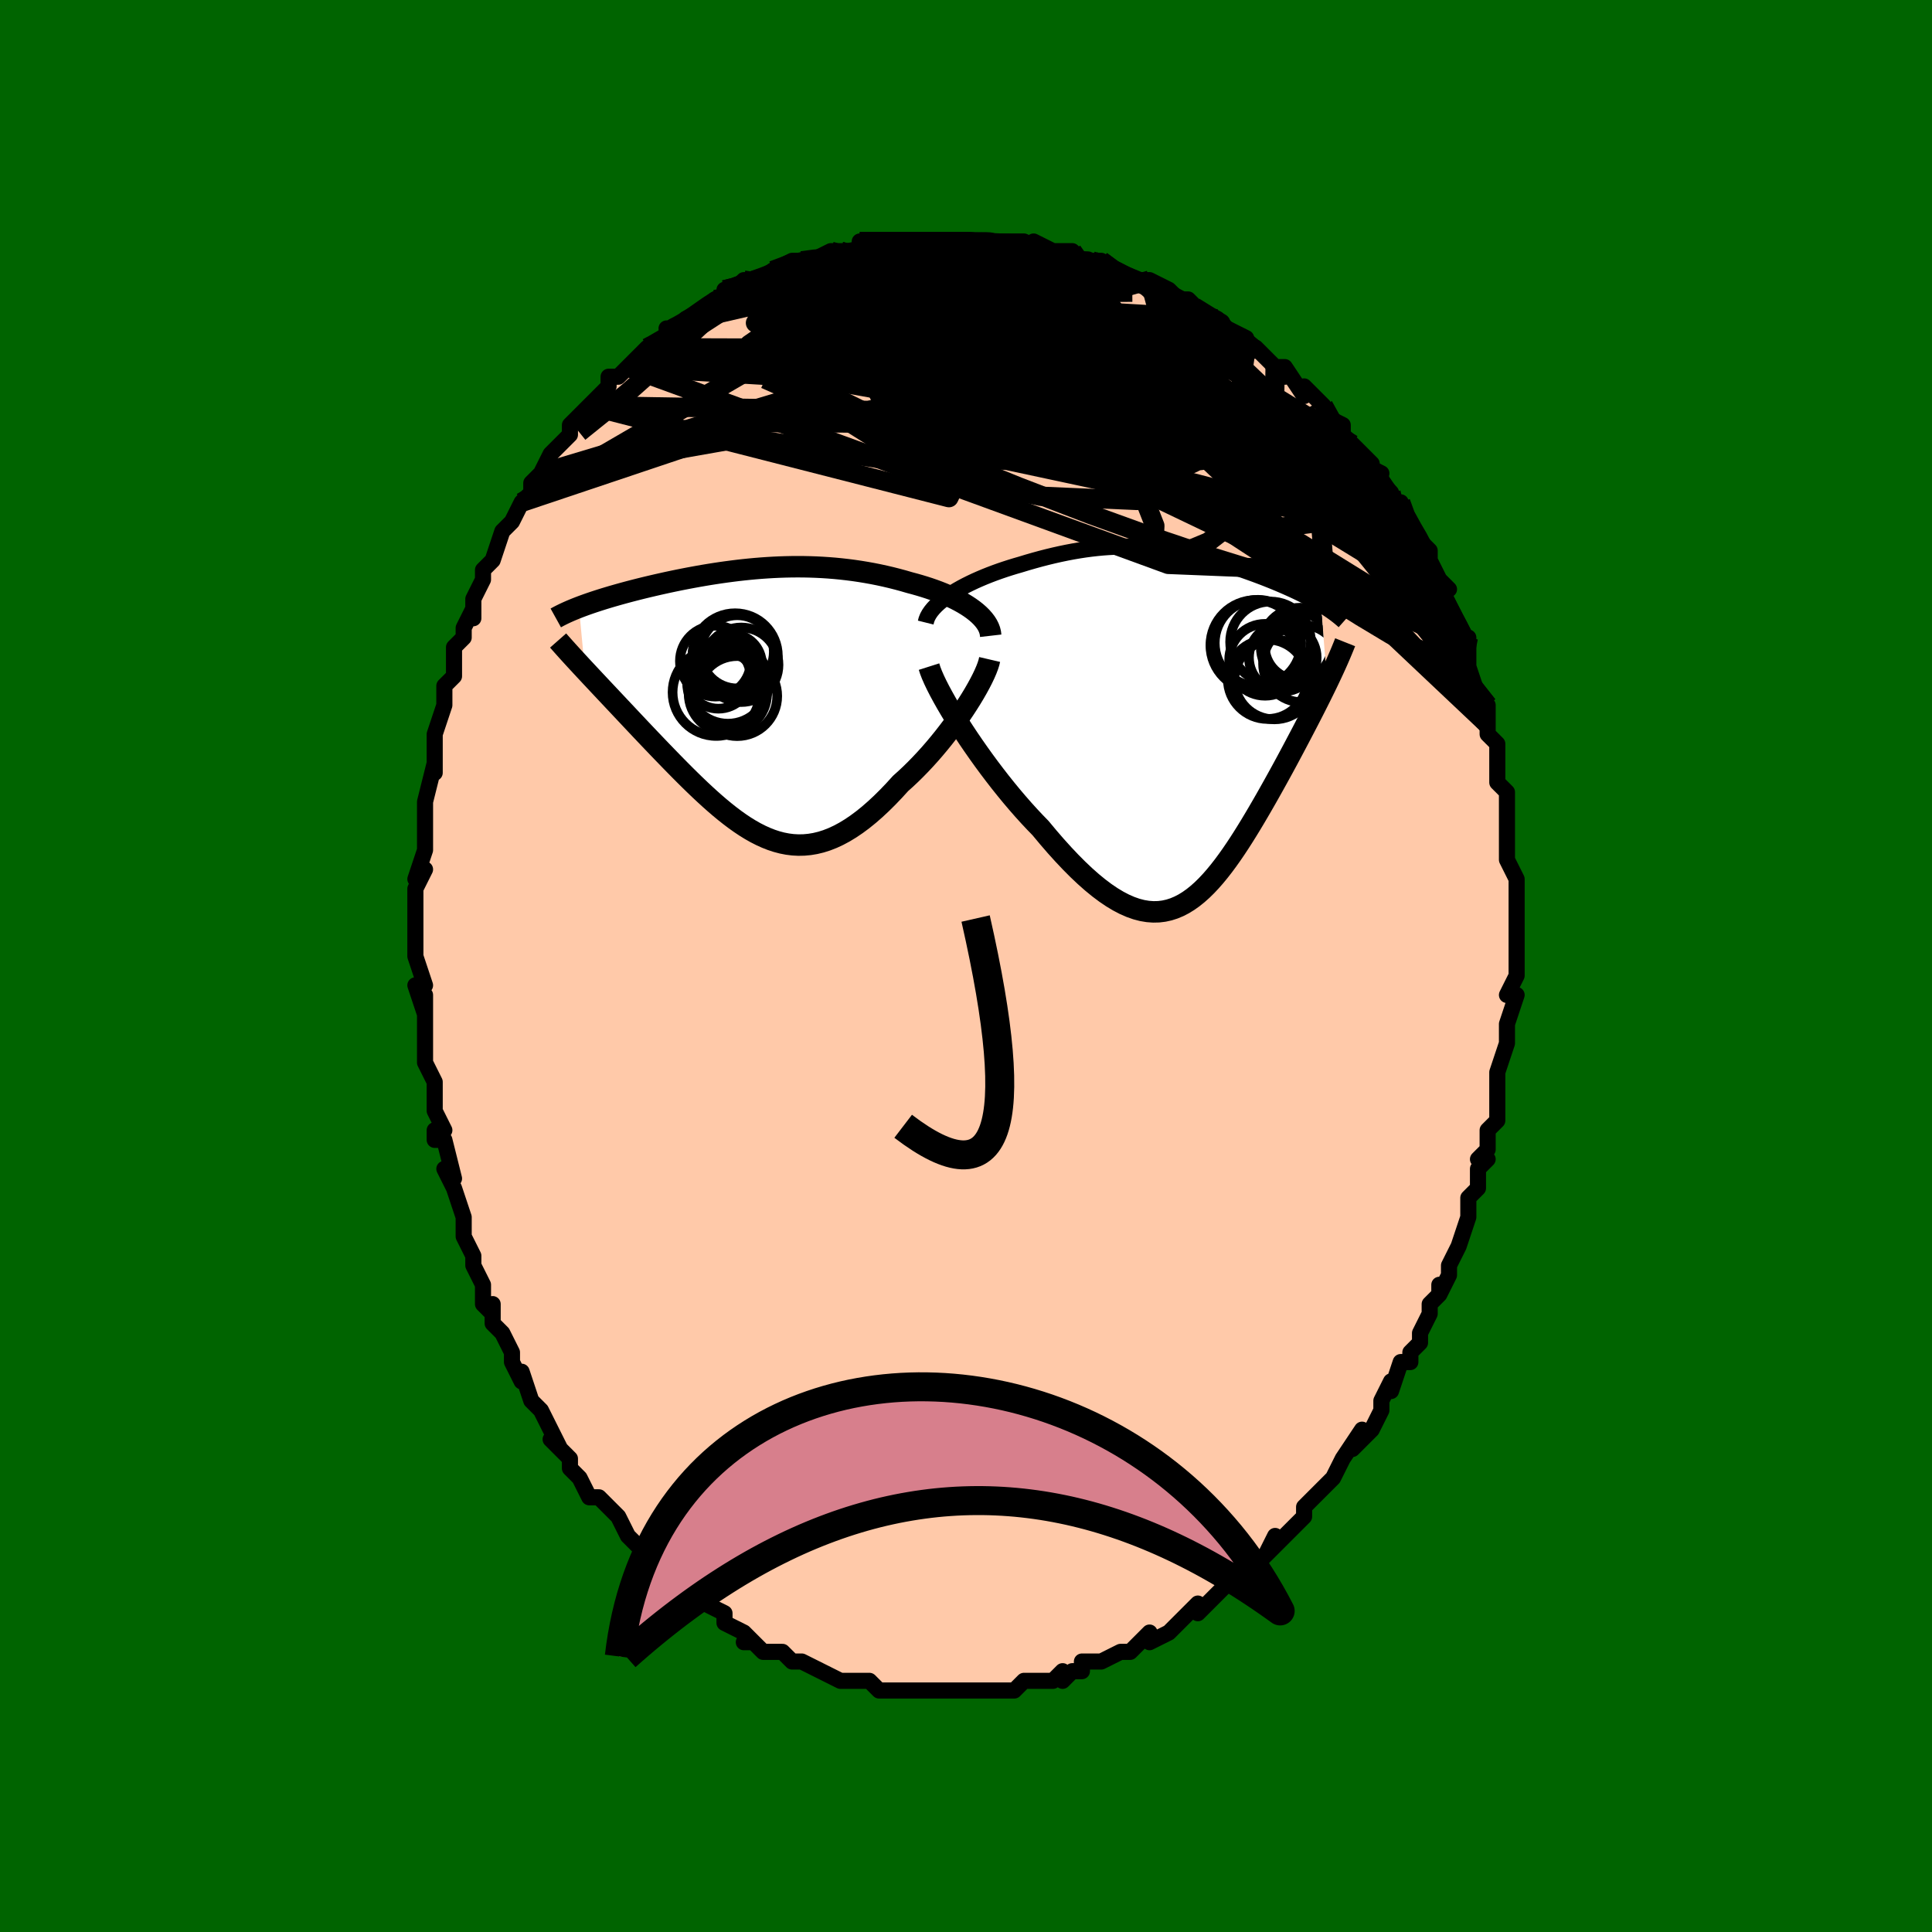<svg viewBox="-100 -100 200 200" xmlns="http://www.w3.org/2000/svg" width="400" height="400" id="face-svg"><defs><clipPath id="leftEyeClipPath"><polyline points="22.549,-9.397,22.219,-9.634,21.868,-9.865,21.497,-10.089,21.109,-10.306,20.704,-10.517,20.283,-10.72,19.847,-10.916,19.398,-11.105,18.937,-11.287,18.465,-11.461,17.982,-11.628,17.489,-11.787,16.988,-11.939,16.479,-12.084,15.963,-12.221,15.334,-12.404,14.7,-12.576,14.061,-12.738,13.418,-12.889,12.773,-13.029,12.125,-13.158,11.476,-13.275,10.826,-13.382,10.175,-13.478,9.524,-13.562,8.874,-13.636,8.224,-13.7,7.576,-13.752,6.929,-13.795,6.284,-13.827,5.64,-13.85,5,-13.864,4.361,-13.868,3.726,-13.863,3.093,-13.85,2.464,-13.829,1.839,-13.8,1.217,-13.763,0.599,-13.72,-0.015,-13.67,-0.625,-13.613,-1.23,-13.551,-1.83,-13.483,-2.424,-13.409,-3.014,-13.331,-3.598,-13.249,-4.176,-13.162,-4.748,-13.072,-5.314,-12.978,-5.873,-12.881,-6.425,-12.781,-6.97,-12.679,-7.507,-12.575,-8.037,-12.469,-8.558,-12.361,-9.072,-12.252,-9.576,-12.141,-10.072,-12.03,-10.558,-11.918,-11.035,-11.806,-11.503,-11.694,-11.96,-11.581,-12.406,-11.468,-12.842,-11.356,-13.268,-11.243,-13.683,-11.131,-14.09,-11.018,-14.489,-10.905,-14.879,-10.793,-15.26,-10.68,-15.632,-10.567,-15.995,-10.454,-16.348,-10.341,-16.692,-10.228,-17.026,-10.116,-17.351,-10.003,-17.665,-9.891,-17.97,-9.779,-18.264,-9.668,-17.657,-3.184,-17.33,-2.834,-16.995,-2.475,-16.651,-2.108,-16.298,-1.732,-15.938,-1.348,-15.569,-0.956,-15.193,-0.556,-14.809,-0.148,-14.418,0.267,-14.021,0.69,-13.616,1.12,-13.206,1.556,-12.789,1.999,-12.367,2.448,-11.938,2.903,-11.499,3.366,-11.053,3.836,-10.599,4.312,-10.138,4.794,-9.67,5.281,-9.196,5.771,-8.717,6.265,-8.232,6.76,-7.743,7.256,-7.249,7.751,-6.751,8.243,-6.249,8.732,-5.743,9.216,-5.234,9.692,-4.722,10.16,-4.207,10.617,-3.689,11.062,-3.169,11.492,-2.645,11.907,-2.119,12.304,-1.59,12.68,-1.058,13.035,-0.523,13.365,0.015,13.67,0.557,13.946,1.101,14.193,1.65,14.409,2.202,14.59,2.758,14.737,3.319,14.846,3.884,14.917,4.454,14.948,5.029,14.936,5.61,14.882,6.196,14.784,6.788,14.641,7.387,14.452,7.991,14.215,8.602,13.932,9.219,13.601,9.842,13.223,10.472,12.797,11.108,12.325,11.75,11.806,12.397,11.242,13.049,10.634,13.706,9.984,14.366,9.294,15.029,8.566,15.545,8.104,16.058,7.622,16.566,7.123,17.07,6.607,17.568,6.076,18.06,5.532,18.543,4.976,19.017,4.41,19.482,3.836,19.934,3.256,20.375,2.673,20.801,2.088,21.211,1.505,21.604,0.925,21.978,0.352"></polyline></clipPath><clipPath id="rightEyeClipPath"><polyline points="-23.812,-13.312,-23.408,-13.572,-22.985,-13.827,-22.544,-14.075,-22.087,-14.317,-21.616,-14.551,-21.132,-14.779,-20.638,-14.998,-20.133,-15.211,-19.621,-15.415,-19.101,-15.612,-18.576,-15.8,-18.046,-15.98,-17.513,-16.152,-16.977,-16.316,-16.439,-16.471,-15.731,-16.686,-15.028,-16.888,-14.334,-17.078,-13.647,-17.254,-12.97,-17.417,-12.303,-17.566,-11.646,-17.702,-10.999,-17.824,-10.363,-17.932,-9.737,-18.028,-9.121,-18.109,-8.516,-18.178,-7.921,-18.234,-7.335,-18.277,-6.759,-18.307,-6.192,-18.326,-5.634,-18.333,-5.084,-18.328,-4.542,-18.313,-4.007,-18.287,-3.479,-18.251,-2.957,-18.205,-2.441,-18.15,-1.931,-18.086,-1.426,-18.014,-0.925,-17.934,-0.43,-17.846,0.062,-17.751,0.55,-17.65,1.034,-17.543,1.515,-17.429,1.992,-17.311,2.466,-17.187,2.937,-17.059,3.405,-16.927,3.869,-16.791,4.33,-16.652,4.788,-16.51,5.242,-16.364,5.693,-16.217,6.139,-16.067,6.581,-15.916,7.017,-15.763,7.449,-15.608,7.875,-15.453,8.295,-15.296,8.708,-15.139,9.114,-14.98,9.512,-14.822,9.902,-14.663,10.285,-14.503,10.662,-14.342,11.034,-14.18,11.4,-14.017,11.759,-13.854,12.112,-13.689,12.458,-13.524,12.796,-13.358,13.127,-13.191,13.45,-13.023,13.765,-12.855,14.072,-12.685,14.37,-12.516,14.659,-12.345,15.308,-4.227,15.075,-3.748,14.834,-3.257,14.586,-2.756,14.329,-2.245,14.065,-1.722,13.794,-1.19,13.515,-0.648,13.23,-0.096,12.938,0.466,12.64,1.036,12.336,1.614,12.026,2.201,11.711,2.795,11.39,3.396,11.063,4.005,10.728,4.623,10.385,5.249,10.035,5.883,9.679,6.523,9.317,7.168,8.949,7.818,8.575,8.469,8.196,9.122,7.812,9.774,7.423,10.423,7.029,11.067,6.631,11.705,6.228,12.334,5.82,12.952,5.407,13.557,4.988,14.147,4.565,14.719,4.136,15.27,3.701,15.799,3.26,16.302,2.813,16.778,2.358,17.224,1.896,17.636,1.426,18.014,0.947,18.354,0.459,18.654,-0.038,18.911,-0.546,19.124,-1.065,19.29,-1.595,19.407,-2.137,19.473,-2.691,19.486,-3.259,19.444,-3.841,19.347,-4.437,19.192,-5.047,18.978,-5.673,18.705,-6.314,18.371,-6.971,17.977,-7.643,17.522,-8.331,17.006,-9.036,16.429,-9.755,15.793,-10.49,15.098,-11.239,14.346,-12.002,13.539,-12.779,12.679,-13.567,11.768,-14.365,10.811,-14.964,10.194,-15.563,9.554,-16.162,8.892,-16.759,8.209,-17.354,7.508,-17.944,6.79,-18.529,6.059,-19.106,5.315,-19.676,4.563,-20.235,3.804,-20.782,3.041,-21.315,2.279,-21.833,1.519,-22.332,0.766,-22.811,0.022"></polyline></clipPath><filter id="fuzzy"><feTurbulence id="turbulence" baseFrequency="0.05" numOctaves="3" type="noise" result="noise"></feTurbulence><feDisplacementMap in="SourceGraphic" in2="noise" scale="2"></feDisplacementMap></filter><linearGradient id="rainbowGradient" x1="0%" y1="0%" x2="100%" y2="0%"><stop offset="0%" style="stop-color: rgb(220, 208, 186);  stop-opacity: 1"></stop><stop offset="50%" style="stop-color: rgb(167, 133, 106);  stop-opacity: 1"></stop><stop offset="100%" style="stop-color: rgb(0, 0, 0);  stop-opacity: 1"></stop></linearGradient></defs><title>That&#39;s an ugly face</title><desc>CREATED BY XUAN TANG, MORE INFO AT TXSTC55.GITHUB.IO</desc><rect x="-100" y="-100" width="100%" height="100%" opacity="1" fill="rgb(0, 100, 0)"></rect><polyline id="faceContour" points="57,0,57,1,56,3,57,3,56,6,56,6,56,6,56,8,56,8,55,11,55,12,55,12,55,14,55,15,55,16,54,17,54,19,53,20,53,20,54,20,53,21,53,23,52,24,52,26,52,26,51,29,51,29,50,31,50,32,49,34,49,33,49,34,48,35,48,36,47,38,47,38,47,39,46,40,46,41,45,41,44,44,44,43,43,45,43,46,42,48,42,48,40,50,41,48,39,51,39,51,39,51,38,53,38,53,37,54,36,55,35,56,35,57,34,58,33,59,33,59,31,61,32,59,32,60,30,62,29,63,28,63,27,64,27,64,26,65,26,65,24,67,24,66,23,67,23,67,22,68,21,69,19,70,19,69,18,70,17,71,17,71,16,71,16,71,14,72,12,72,12,73,11,73,10,74,10,73,9,74,9,74,8,74,7,74,6,74,5,75,4,75,3,75,3,75,3,75,1,75,0,75,0,75,-1,75,-2,75,-3,75,-5,75,-6,75,-6,75,-8,75,-8,75,-9,75,-9,75,-10,74,-10,74,-12,74,-12,74,-13,74,-15,73,-15,73,-15,73,-15,73,-17,72,-18,72,-19,71,-19,71,-21,71,-22,70,-23,70,-22,70,-23,69,-25,68,-25,68,-25,67,-27,66,-27,66,-28,66,-29,65,-30,64,-31,63,-30,64,-31,63,-33,61,-33,61,-34,60,-35,59,-35,59,-36,57,-37,56,-38,55,-38,55,-39,55,-40,53,-40,53,-41,52,-41,52,-41,51,-43,49,-42,50,-43,48,-44,46,-45,45,-45,45,-46,42,-46,43,-47,41,-47,40,-47,40,-48,38,-49,37,-49,35,-49,36,-50,35,-50,33,-50,33,-51,31,-51,30,-52,28,-52,27,-52,26,-52,26,-53,23,-53,23,-54,21,-53,22,-54,18,-55,18,-55,17,-54,17,-55,15,-55,14,-55,13,-55,12,-56,10,-56,9,-56,8,-56,7,-56,3,-56,5,-57,2,-56,2,-57,-1,-57,-1,-57,-3,-57,-3,-57,-5,-57,-7,-57,-8,-56,-10,-57,-9,-56,-12,-56,-13,-56,-13,-56,-15,-56,-16,-56,-17,-56,-17,-55,-21,-55,-20,-55,-23,-55,-23,-55,-24,-54,-27,-54,-27,-54,-29,-54,-29,-53,-30,-53,-31,-53,-33,-52,-34,-52,-35,-51,-37,-51,-37,-51,-36,-51,-38,-50,-40,-50,-40,-50,-41,-49,-42,-48,-45,-47,-46,-47,-46,-47,-46,-46,-48,-46,-48,-45,-49,-45,-50,-44,-51,-44,-51,-43,-53,-43,-53,-41,-55,-41,-55,-41,-56,-41,-56,-39,-58,-39,-58,-37,-60,-37,-60,-37,-61,-36,-61,-35,-62,-34,-63,-33,-64,-33,-64,-31,-65,-30,-66,-31,-66,-30,-66,-28,-67,-29,-67,-27,-68,-26,-69,-24,-70,-25,-70,-24,-70,-23,-71,-21,-71,-20,-72,-21,-71,-19,-72,-20,-72,-18,-73,-17,-73,-16,-73,-14,-74,-13,-74,-14,-74,-13,-74,-11,-74,-10,-75,-11,-75,-9,-75,-7,-75,-8,-75,-6,-75,-4,-75,-4,-75,-4,-75,-1,-75,-2,-75,-1,-75,0,-75,2,-75,3,-75,3,-75,5,-75,6,-75,8,-74,7,-75,9,-74,10,-74,11,-74,11,-74,12,-73,13,-73,13,-73,14,-73,15,-72,17,-71,18,-71,18,-71,19,-71,21,-70,21,-70,22,-69,23,-69,24,-68,24,-68,26,-67,26,-67,27,-66,29,-65,29,-64,30,-64,31,-63,31,-63,33,-61,32,-62,33,-62,35,-59,35,-60,35,-60,36,-59,37,-58,37,-57,39,-56,39,-55,40,-54,42,-52,41,-52,43,-51,42,-51,43,-50,44,-49,44,-48,45,-48,45,-48,45,-47,47,-44,47,-44,48,-43,48,-42,48,-42,49,-40,50,-39,49,-39,50,-37,51,-35,51,-35,52,-33,52,-34,52,-33,52,-32,52,-31,53,-28,54,-27,54,-27,54,-25,54,-25,54,-24,55,-23,55,-22,55,-19,56,-18,56,-17,56,-17,56,-17,56,-17,56,-13,56,-13,56,-13,56,-11,57,-9,57,-7,57,-6,57,-5,57,-5,57,-4,57,-3,57,-1,57,0,57,1" fill="#ffc9a9" stroke="black" stroke-width="1.667" stroke-linejoin="round" filter="url(#fuzzy)"></polyline><g transform="translate(22.08 -25.089)"><polyline id="rightCountour" points="-23.812,-13.312,-23.408,-13.572,-22.985,-13.827,-22.544,-14.075,-22.087,-14.317,-21.616,-14.551,-21.132,-14.779,-20.638,-14.998,-20.133,-15.211,-19.621,-15.415,-19.101,-15.612,-18.576,-15.8,-18.046,-15.98,-17.513,-16.152,-16.977,-16.316,-16.439,-16.471,-15.731,-16.686,-15.028,-16.888,-14.334,-17.078,-13.647,-17.254,-12.97,-17.417,-12.303,-17.566,-11.646,-17.702,-10.999,-17.824,-10.363,-17.932,-9.737,-18.028,-9.121,-18.109,-8.516,-18.178,-7.921,-18.234,-7.335,-18.277,-6.759,-18.307,-6.192,-18.326,-5.634,-18.333,-5.084,-18.328,-4.542,-18.313,-4.007,-18.287,-3.479,-18.251,-2.957,-18.205,-2.441,-18.15,-1.931,-18.086,-1.426,-18.014,-0.925,-17.934,-0.43,-17.846,0.062,-17.751,0.55,-17.65,1.034,-17.543,1.515,-17.429,1.992,-17.311,2.466,-17.187,2.937,-17.059,3.405,-16.927,3.869,-16.791,4.33,-16.652,4.788,-16.51,5.242,-16.364,5.693,-16.217,6.139,-16.067,6.581,-15.916,7.017,-15.763,7.449,-15.608,7.875,-15.453,8.295,-15.296,8.708,-15.139,9.114,-14.98,9.512,-14.822,9.902,-14.663,10.285,-14.503,10.662,-14.342,11.034,-14.18,11.4,-14.017,11.759,-13.854,12.112,-13.689,12.458,-13.524,12.796,-13.358,13.127,-13.191,13.45,-13.023,13.765,-12.855,14.072,-12.685,14.37,-12.516,14.659,-12.345,15.308,-4.227,15.075,-3.748,14.834,-3.257,14.586,-2.756,14.329,-2.245,14.065,-1.722,13.794,-1.19,13.515,-0.648,13.23,-0.096,12.938,0.466,12.64,1.036,12.336,1.614,12.026,2.201,11.711,2.795,11.39,3.396,11.063,4.005,10.728,4.623,10.385,5.249,10.035,5.883,9.679,6.523,9.317,7.168,8.949,7.818,8.575,8.469,8.196,9.122,7.812,9.774,7.423,10.423,7.029,11.067,6.631,11.705,6.228,12.334,5.82,12.952,5.407,13.557,4.988,14.147,4.565,14.719,4.136,15.27,3.701,15.799,3.26,16.302,2.813,16.778,2.358,17.224,1.896,17.636,1.426,18.014,0.947,18.354,0.459,18.654,-0.038,18.911,-0.546,19.124,-1.065,19.29,-1.595,19.407,-2.137,19.473,-2.691,19.486,-3.259,19.444,-3.841,19.347,-4.437,19.192,-5.047,18.978,-5.673,18.705,-6.314,18.371,-6.971,17.977,-7.643,17.522,-8.331,17.006,-9.036,16.429,-9.755,15.793,-10.49,15.098,-11.239,14.346,-12.002,13.539,-12.779,12.679,-13.567,11.768,-14.365,10.811,-14.964,10.194,-15.563,9.554,-16.162,8.892,-16.759,8.209,-17.354,7.508,-17.944,6.79,-18.529,6.059,-19.106,5.315,-19.676,4.563,-20.235,3.804,-20.782,3.041,-21.315,2.279,-21.833,1.519,-22.332,0.766,-22.811,0.022" fill="white" stroke="white" stroke-width="0" stroke-linejoin="round" filter="url(#fuzzy)"></polyline></g><g transform="translate(-21.8 -27.466)"><polyline id="leftCountour" points="22.549,-9.397,22.219,-9.634,21.868,-9.865,21.497,-10.089,21.109,-10.306,20.704,-10.517,20.283,-10.72,19.847,-10.916,19.398,-11.105,18.937,-11.287,18.465,-11.461,17.982,-11.628,17.489,-11.787,16.988,-11.939,16.479,-12.084,15.963,-12.221,15.334,-12.404,14.7,-12.576,14.061,-12.738,13.418,-12.889,12.773,-13.029,12.125,-13.158,11.476,-13.275,10.826,-13.382,10.175,-13.478,9.524,-13.562,8.874,-13.636,8.224,-13.7,7.576,-13.752,6.929,-13.795,6.284,-13.827,5.64,-13.85,5,-13.864,4.361,-13.868,3.726,-13.863,3.093,-13.85,2.464,-13.829,1.839,-13.8,1.217,-13.763,0.599,-13.72,-0.015,-13.67,-0.625,-13.613,-1.23,-13.551,-1.83,-13.483,-2.424,-13.409,-3.014,-13.331,-3.598,-13.249,-4.176,-13.162,-4.748,-13.072,-5.314,-12.978,-5.873,-12.881,-6.425,-12.781,-6.97,-12.679,-7.507,-12.575,-8.037,-12.469,-8.558,-12.361,-9.072,-12.252,-9.576,-12.141,-10.072,-12.03,-10.558,-11.918,-11.035,-11.806,-11.503,-11.694,-11.96,-11.581,-12.406,-11.468,-12.842,-11.356,-13.268,-11.243,-13.683,-11.131,-14.09,-11.018,-14.489,-10.905,-14.879,-10.793,-15.26,-10.68,-15.632,-10.567,-15.995,-10.454,-16.348,-10.341,-16.692,-10.228,-17.026,-10.116,-17.351,-10.003,-17.665,-9.891,-17.97,-9.779,-18.264,-9.668,-17.657,-3.184,-17.33,-2.834,-16.995,-2.475,-16.651,-2.108,-16.298,-1.732,-15.938,-1.348,-15.569,-0.956,-15.193,-0.556,-14.809,-0.148,-14.418,0.267,-14.021,0.69,-13.616,1.12,-13.206,1.556,-12.789,1.999,-12.367,2.448,-11.938,2.903,-11.499,3.366,-11.053,3.836,-10.599,4.312,-10.138,4.794,-9.67,5.281,-9.196,5.771,-8.717,6.265,-8.232,6.76,-7.743,7.256,-7.249,7.751,-6.751,8.243,-6.249,8.732,-5.743,9.216,-5.234,9.692,-4.722,10.16,-4.207,10.617,-3.689,11.062,-3.169,11.492,-2.645,11.907,-2.119,12.304,-1.59,12.68,-1.058,13.035,-0.523,13.365,0.015,13.67,0.557,13.946,1.101,14.193,1.65,14.409,2.202,14.59,2.758,14.737,3.319,14.846,3.884,14.917,4.454,14.948,5.029,14.936,5.61,14.882,6.196,14.784,6.788,14.641,7.387,14.452,7.991,14.215,8.602,13.932,9.219,13.601,9.842,13.223,10.472,12.797,11.108,12.325,11.75,11.806,12.397,11.242,13.049,10.634,13.706,9.984,14.366,9.294,15.029,8.566,15.545,8.104,16.058,7.622,16.566,7.123,17.07,6.607,17.568,6.076,18.06,5.532,18.543,4.976,19.017,4.41,19.482,3.836,19.934,3.256,20.375,2.673,20.801,2.088,21.211,1.505,21.604,0.925,21.978,0.352" fill="white" stroke="white" stroke-width="0" stroke-linejoin="round" filter="url(#fuzzy)"></polyline></g><g transform="translate(22.08 -25.089)"><polyline id="rightUpper" points="-26.25,-10.462,-26.176,-10.759,-26.057,-11.056,-25.895,-11.35,-25.694,-11.642,-25.456,-11.931,-25.185,-12.216,-24.882,-12.497,-24.551,-12.774,-24.193,-13.045,-23.812,-13.312,-23.408,-13.572,-22.985,-13.827,-22.544,-14.075,-22.087,-14.317,-21.616,-14.551,-21.132,-14.779,-20.638,-14.998,-20.133,-15.211,-19.621,-15.415,-19.101,-15.612,-18.576,-15.8,-18.046,-15.98,-17.513,-16.152,-16.977,-16.316,-16.439,-16.471,-15.731,-16.686,-15.028,-16.888,-14.334,-17.078,-13.647,-17.254,-12.97,-17.417,-12.303,-17.566,-11.646,-17.702,-10.999,-17.824,-10.363,-17.932,-9.737,-18.028,-9.121,-18.109,-8.516,-18.178,-7.921,-18.234,-7.335,-18.277,-6.759,-18.307,-6.192,-18.326,-5.634,-18.333,-5.084,-18.328,-4.542,-18.313,-4.007,-18.287,-3.479,-18.251,-2.957,-18.205,-2.441,-18.15,-1.931,-18.086,-1.426,-18.014,-0.925,-17.934,-0.43,-17.846,0.062,-17.751,0.55,-17.65,1.034,-17.543,1.515,-17.429,1.992,-17.311,2.466,-17.187,2.937,-17.059,3.405,-16.927,3.869,-16.791,4.33,-16.652,4.788,-16.51,5.242,-16.364,5.693,-16.217,6.139,-16.067,6.581,-15.916,7.017,-15.763,7.449,-15.608,7.875,-15.453,8.295,-15.296,8.708,-15.139,9.114,-14.98,9.512,-14.822,9.902,-14.663,10.285,-14.503,10.662,-14.342,11.034,-14.18,11.4,-14.017,11.759,-13.854,12.112,-13.689,12.458,-13.524,12.796,-13.358,13.127,-13.191,13.45,-13.023,13.765,-12.855,14.072,-12.685,14.37,-12.516,14.659,-12.345,14.94,-12.174,15.211,-12.002,15.473,-11.83,15.726,-11.657,15.97,-11.483,16.204,-11.309,16.429,-11.134,16.645,-10.959,16.852,-10.783,17.05,-10.607" fill="none" stroke="black" stroke-width="1.667" stroke-linejoin="round" filter="url(#fuzzy)"></polyline><polyline id="rightLower" points="-25.907,-5.904,-25.781,-5.508,-25.606,-5.055,-25.384,-4.549,-25.12,-3.996,-24.816,-3.401,-24.476,-2.77,-24.103,-2.108,-23.699,-1.419,-23.268,-0.707,-22.811,0.022,-22.332,0.766,-21.833,1.519,-21.315,2.279,-20.782,3.041,-20.235,3.804,-19.676,4.563,-19.106,5.315,-18.529,6.059,-17.944,6.79,-17.354,7.508,-16.759,8.209,-16.162,8.892,-15.563,9.554,-14.964,10.194,-14.365,10.811,-13.567,11.768,-12.779,12.679,-12.002,13.539,-11.239,14.346,-10.49,15.098,-9.755,15.793,-9.036,16.429,-8.331,17.006,-7.643,17.522,-6.971,17.977,-6.314,18.371,-5.673,18.705,-5.047,18.978,-4.437,19.192,-3.841,19.347,-3.259,19.444,-2.691,19.486,-2.137,19.473,-1.595,19.407,-1.065,19.29,-0.546,19.124,-0.038,18.911,0.459,18.654,0.947,18.354,1.426,18.014,1.896,17.636,2.358,17.224,2.813,16.778,3.26,16.302,3.701,15.799,4.136,15.27,4.565,14.719,4.988,14.147,5.407,13.557,5.82,12.952,6.228,12.334,6.631,11.705,7.029,11.067,7.423,10.423,7.812,9.774,8.196,9.122,8.575,8.469,8.949,7.818,9.317,7.168,9.679,6.523,10.035,5.883,10.385,5.249,10.728,4.623,11.063,4.005,11.39,3.396,11.711,2.795,12.026,2.201,12.336,1.614,12.64,1.036,12.938,0.466,13.23,-0.096,13.515,-0.648,13.794,-1.19,14.065,-1.722,14.329,-2.245,14.586,-2.756,14.834,-3.257,15.075,-3.748,15.308,-4.227,15.532,-4.696,15.748,-5.153,15.956,-5.6,16.155,-6.035,16.345,-6.46,16.527,-6.874,16.7,-7.277,16.864,-7.67,17.021,-8.053,17.169,-8.426" fill="none" stroke="black" stroke-width="2.222" stroke-linejoin="round" filter="url(#fuzzy)"></polyline><!--[--><circle r="3.719" cx="8.884" cy="-6.609" stroke="black" fill="none" stroke-width="1" filter="url(#fuzzy)" clip-path="url(#rightEyeClipPath)"></circle><circle r="4.005" cx="12.678" cy="-6.225" stroke="black" fill="none" stroke-width="1" filter="url(#fuzzy)" clip-path="url(#rightEyeClipPath)"></circle><circle r="4.133" cx="9.84" cy="-4.578" stroke="black" fill="none" stroke-width="1" filter="url(#fuzzy)" clip-path="url(#rightEyeClipPath)"></circle><circle r="4.08" cx="12.522" cy="-7.919" stroke="black" fill="none" stroke-width="1" filter="url(#fuzzy)" clip-path="url(#rightEyeClipPath)"></circle><circle r="4.18" cx="9.445" cy="-8.456" stroke="black" fill="none" stroke-width="1" filter="url(#fuzzy)" clip-path="url(#rightEyeClipPath)"></circle><circle r="3.504" cx="10.716" cy="-6.837" stroke="black" fill="none" stroke-width="1" filter="url(#fuzzy)" clip-path="url(#rightEyeClipPath)"></circle><circle r="4.682" cx="7.905" cy="-8.11" stroke="black" fill="none" stroke-width="1" filter="url(#fuzzy)" clip-path="url(#rightEyeClipPath)"></circle><circle r="4.109" cx="9.135" cy="-4.593" stroke="black" fill="none" stroke-width="1" filter="url(#fuzzy)" clip-path="url(#rightEyeClipPath)"></circle><circle r="4.471" cx="8.141" cy="-8.347" stroke="black" fill="none" stroke-width="1" filter="url(#fuzzy)" clip-path="url(#rightEyeClipPath)"></circle><circle r="3.458" cx="12.308" cy="-8.018" stroke="black" fill="none" stroke-width="1" filter="url(#fuzzy)" clip-path="url(#rightEyeClipPath)"></circle><!--]--></g><g transform="translate(-21.8 -27.466)"><polyline id="leftUpper" points="24.358,-6.721,24.325,-7.01,24.255,-7.294,24.148,-7.575,24.008,-7.851,23.835,-8.122,23.631,-8.388,23.4,-8.649,23.141,-8.905,22.857,-9.154,22.549,-9.397,22.219,-9.634,21.868,-9.865,21.497,-10.089,21.109,-10.306,20.704,-10.517,20.283,-10.72,19.847,-10.916,19.398,-11.105,18.937,-11.287,18.465,-11.461,17.982,-11.628,17.489,-11.787,16.988,-11.939,16.479,-12.084,15.963,-12.221,15.334,-12.404,14.7,-12.576,14.061,-12.738,13.418,-12.889,12.773,-13.029,12.125,-13.158,11.476,-13.275,10.826,-13.382,10.175,-13.478,9.524,-13.562,8.874,-13.636,8.224,-13.7,7.576,-13.752,6.929,-13.795,6.284,-13.827,5.64,-13.85,5,-13.864,4.361,-13.868,3.726,-13.863,3.093,-13.85,2.464,-13.829,1.839,-13.8,1.217,-13.763,0.599,-13.72,-0.015,-13.67,-0.625,-13.613,-1.23,-13.551,-1.83,-13.483,-2.424,-13.409,-3.014,-13.331,-3.598,-13.249,-4.176,-13.162,-4.748,-13.072,-5.314,-12.978,-5.873,-12.881,-6.425,-12.781,-6.97,-12.679,-7.507,-12.575,-8.037,-12.469,-8.558,-12.361,-9.072,-12.252,-9.576,-12.141,-10.072,-12.03,-10.558,-11.918,-11.035,-11.806,-11.503,-11.694,-11.96,-11.581,-12.406,-11.468,-12.842,-11.356,-13.268,-11.243,-13.683,-11.131,-14.09,-11.018,-14.489,-10.905,-14.879,-10.793,-15.26,-10.68,-15.632,-10.567,-15.995,-10.454,-16.348,-10.341,-16.692,-10.228,-17.026,-10.116,-17.351,-10.003,-17.665,-9.891,-17.97,-9.779,-18.264,-9.668,-18.549,-9.556,-18.823,-9.445,-19.088,-9.334,-19.342,-9.223,-19.587,-9.113,-19.822,-9.003,-20.047,-8.893,-20.263,-8.784,-20.469,-8.675,-20.666,-8.566" fill="none" stroke="black" stroke-width="2.222" stroke-linejoin="round" filter="url(#fuzzy)"></polyline><polyline id="leftLower" points="24.247,-4.265,24.174,-3.952,24.06,-3.594,23.908,-3.196,23.721,-2.764,23.501,-2.3,23.249,-1.809,22.969,-1.295,22.663,-0.761,22.332,-0.211,21.978,0.352,21.604,0.925,21.211,1.505,20.801,2.088,20.375,2.673,19.934,3.256,19.482,3.836,19.017,4.41,18.543,4.976,18.06,5.532,17.568,6.076,17.07,6.607,16.566,7.123,16.058,7.622,15.545,8.104,15.029,8.566,14.366,9.294,13.706,9.984,13.049,10.634,12.397,11.242,11.75,11.806,11.108,12.325,10.472,12.797,9.842,13.223,9.219,13.601,8.602,13.932,7.991,14.215,7.387,14.452,6.788,14.641,6.196,14.784,5.61,14.882,5.029,14.936,4.454,14.948,3.884,14.917,3.319,14.846,2.758,14.737,2.202,14.59,1.65,14.409,1.101,14.193,0.557,13.946,0.015,13.67,-0.523,13.365,-1.058,13.035,-1.59,12.68,-2.119,12.304,-2.645,11.907,-3.169,11.492,-3.689,11.062,-4.207,10.617,-4.722,10.16,-5.234,9.692,-5.743,9.216,-6.249,8.732,-6.751,8.243,-7.249,7.751,-7.743,7.256,-8.232,6.76,-8.717,6.265,-9.196,5.771,-9.67,5.281,-10.138,4.794,-10.599,4.312,-11.053,3.836,-11.499,3.366,-11.938,2.903,-12.367,2.448,-12.789,1.999,-13.206,1.556,-13.616,1.12,-14.021,0.69,-14.418,0.267,-14.809,-0.148,-15.193,-0.556,-15.569,-0.956,-15.938,-1.348,-16.298,-1.732,-16.651,-2.108,-16.995,-2.475,-17.33,-2.834,-17.657,-3.184,-17.975,-3.526,-18.283,-3.859,-18.583,-4.184,-18.873,-4.5,-19.155,-4.809,-19.427,-5.108,-19.689,-5.4,-19.943,-5.684,-20.188,-5.96,-20.424,-6.228" fill="none" stroke="black" stroke-width="2.222" stroke-linejoin="round" filter="url(#fuzzy)"></polyline><!--[--><circle r="4.518" cx="-4.056" cy="-0.867" stroke="black" fill="none" stroke-width="1" filter="url(#fuzzy)" clip-path="url(#leftEyeClipPath)"></circle><circle r="3.858" cx="-1.468" cy="-3.717" stroke="black" fill="none" stroke-width="1" filter="url(#fuzzy)" clip-path="url(#leftEyeClipPath)"></circle><circle r="4.057" cx="-2.853" cy="-0.741" stroke="black" fill="none" stroke-width="1" filter="url(#fuzzy)" clip-path="url(#leftEyeClipPath)"></circle><circle r="4.144" cx="-1.886" cy="-0.476" stroke="black" fill="none" stroke-width="1" filter="url(#fuzzy)" clip-path="url(#leftEyeClipPath)"></circle><circle r="4.22" cx="-2.846" cy="-1.838" stroke="black" fill="none" stroke-width="1" filter="url(#fuzzy)" clip-path="url(#leftEyeClipPath)"></circle><circle r="3.79" cx="-1.884" cy="-5.056" stroke="black" fill="none" stroke-width="1" filter="url(#fuzzy)" clip-path="url(#leftEyeClipPath)"></circle><circle r="3.118" cx="-2.448" cy="-3.787" stroke="black" fill="none" stroke-width="1" filter="url(#fuzzy)" clip-path="url(#leftEyeClipPath)"></circle><circle r="4.423" cx="-2.1" cy="-4.626" stroke="black" fill="none" stroke-width="1" filter="url(#fuzzy)" clip-path="url(#leftEyeClipPath)"></circle><circle r="3.322" cx="-3.831" cy="-2.493" stroke="black" fill="none" stroke-width="1" filter="url(#fuzzy)" clip-path="url(#leftEyeClipPath)"></circle><circle r="3.669" cx="-4.145" cy="-4.092" stroke="black" fill="none" stroke-width="1" filter="url(#fuzzy)" clip-path="url(#leftEyeClipPath)"></circle><!--]--></g><g id="hairs"><!--[--><polyline points="12,-73,12.594,-72.979,12.887,-72.824,13.089,-72.477,13.139,-72.003,12.897,-71.495,12.25,-70.999,11.151,-70.507,9.596,-69.989,7.582,-69.421,5.096,-68.796,2.11,-68.117,-1.414,-67.385,-5.518,-66.591,-10.245,-65.726,-15.617,-64.776,-21.662,-63.702,-28.443,-62.446" fill="none" stroke="rgb(0, 0, 0)" stroke-width="2" stroke-linejoin="round" filter="url(#fuzzy)"></polyline><polyline points="-11,-75,-9.055,-74.83,-7.106,-74.343,-4.905,-73.564,-2.288,-72.514,0.716,-71.216,4.039,-69.69,7.641,-67.957,11.498,-66.048,15.58,-64.008,19.871,-61.878,24.374,-59.663,29.089,-57.297,33.955,-54.674,38.878,-51.797" fill="none" stroke="rgb(0, 0, 0)" stroke-width="2" stroke-linejoin="round" filter="url(#fuzzy)"></polyline><polyline points="52,-34,51.836,-33.18,51.412,-32.501,50.769,-31.98,49.816,-31.798,48.416,-32.106,46.476,-32.955,43.966,-34.323,40.896,-36.165,37.279,-38.435,33.115,-41.11,28.385,-44.197,23.067,-47.742,17.141,-51.813,10.572,-56.465,3.25,-61.714,-4.98,-67.558" fill="none" stroke="rgb(0, 0, 0)" stroke-width="2" stroke-linejoin="round" filter="url(#fuzzy)"></polyline><polyline points="44,-49,44.137,-48.41,44.186,-48.122,44.034,-47.756,43.687,-47.28,43.093,-46.828,42.174,-46.522,40.875,-46.416,39.183,-46.503,37.107,-46.761,34.661,-47.172,31.846,-47.736,28.651,-48.463,25.053,-49.377,21.022,-50.504,16.535,-51.873,11.574,-53.496,6.129,-55.355,0.173,-57.387,-6.343,-59.505,-13.429,-61.676,-20.892,-64.03" fill="none" stroke="rgb(0, 0, 0)" stroke-width="2" stroke-linejoin="round" filter="url(#fuzzy)"></polyline><polyline points="14,-73,15.11,-72.154,16.099,-71.615,16.71,-71.348,16.966,-71.222,16.918,-71.141,16.557,-71.074,15.834,-71.037,14.695,-71.065,13.091,-71.19,10.973,-71.435,8.285,-71.818,4.976,-72.354,1.049,-73.054,-3.457,-73.928" fill="none" stroke="rgb(0, 0, 0)" stroke-width="2" stroke-linejoin="round" filter="url(#fuzzy)"></polyline><polyline points="-33,-64,-32.368,-64.333,-31.301,-64.952,-30.247,-65.56,-29.167,-66.116,-27.969,-66.672,-26.622,-67.278,-25.146,-67.949,-23.585,-68.666,-21.996,-69.39,-20.424,-70.082,-18.894,-70.716,-17.416,-71.284,-16,-71.79,-14.659,-72.242,-13.413,-72.65,-12.279,-73.023,-11.263,-73.372,-10.364,-73.702,-9.592,-74.013,-8.978,-74.295,-8.568,-74.539,-8.367,-74.741,-8.354,-74.898" fill="none" stroke="rgb(0, 0, 0)" stroke-width="2" stroke-linejoin="round" filter="url(#fuzzy)"></polyline><polyline points="-28,-67,-27.817,-67.294,-26.306,-67.879,-24.223,-68.456,-21.858,-68.89,-19.245,-69.17,-16.337,-69.344,-13.127,-69.459,-9.682,-69.542,-6.095,-69.598,-2.422,-69.63,1.334,-69.651,5.201,-69.674,9.189,-69.702,13.24,-69.723,17.216,-69.753" fill="none" stroke="rgb(0, 0, 0)" stroke-width="2" stroke-linejoin="round" filter="url(#fuzzy)"></polyline><polyline points="-10,-75,-9.926,-74.977,-8.843,-74.913,-7.517,-74.813,-6.104,-74.685,-4.625,-74.536,-3.111,-74.373,-1.594,-74.203,-0.09,-74.03,1.402,-73.858,2.889,-73.688,4.378,-73.523,5.86,-73.366,7.315,-73.219,8.708,-73.082,10.001,-72.951,11.157,-72.823,12.144,-72.696,12.928,-72.578,13.475,-72.495,13.75,-72.492,13.738,-72.607,13.48,-72.822,13.128,-73.006" fill="none" stroke="rgb(0, 0, 0)" stroke-width="2" stroke-linejoin="round" filter="url(#fuzzy)"></polyline><polyline points="49,-39,49.883,-37.238,50.55,-35.934,51.029,-35.032,51.347,-34.404,51.53,-33.916,51.62,-33.466,51.655,-33.021,51.656,-32.619,51.611,-32.34,51.486,-32.266,51.245,-32.457,50.864,-32.938,50.344,-33.708,49.693,-34.751,48.92,-36.058,48.011,-37.646,46.928,-39.581,45.617,-41.975,44.025,-44.941,42.13,-48.508,39.908,-52.574" fill="none" stroke="rgb(0, 0, 0)" stroke-width="2" stroke-linejoin="round" filter="url(#fuzzy)"></polyline><polyline points="41,-52,42.048,-51.332,42.433,-50.838,42.708,-50.378,42.903,-50.025,42.957,-49.848,42.835,-49.846,42.527,-49.988,42.02,-50.272,41.287,-50.742,40.283,-51.474,38.964,-52.532,37.305,-53.948,35.295,-55.728,32.933,-57.876,30.202,-60.418,27.075,-63.396,23.479,-66.857" fill="none" stroke="rgb(0, 0, 0)" stroke-width="2" stroke-linejoin="round" filter="url(#fuzzy)"></polyline><polyline points="13,-73,14.081,-72.639,15.402,-71.945,16.774,-71.253,18.095,-70.641,19.372,-70.067,20.632,-69.477,21.879,-68.85,23.095,-68.189,24.262,-67.514,25.361,-66.844,26.379,-66.202,27.3,-65.605,28.11,-65.066,28.797,-64.598,29.339,-64.219,29.703,-63.959,29.845,-63.861,29.725,-63.962,29.319,-64.299,28.546,-64.944" fill="none" stroke="rgb(0, 0, 0)" stroke-width="2" stroke-linejoin="round" filter="url(#fuzzy)"></polyline><polyline points="49,-39,49.634,-37.371,49.573,-36.413,48.83,-36.074,47.415,-36.225,45.328,-36.726,42.595,-37.451,39.261,-38.334,35.345,-39.387,30.818,-40.676,25.612,-42.289,19.66,-44.294,12.935,-46.727,5.461,-49.597,-2.703,-52.904,-11.475,-56.642,-20.794,-60.757" fill="none" stroke="rgb(0, 0, 0)" stroke-width="2" stroke-linejoin="round" filter="url(#fuzzy)"></polyline><polyline points="-8,-75,-6.242,-75,-4.942,-75,-3.984,-75,-3.184,-75,-2.486,-75,-1.9,-75,-1.443,-75,-1.144,-75,-1.064,-74.999,-1.285,-74.995,-1.873,-74.985,-2.869,-74.963,-4.299,-74.918,-6.154,-74.829,-8.349,-74.62" fill="none" stroke="rgb(0, 0, 0)" stroke-width="2" stroke-linejoin="round" filter="url(#fuzzy)"></polyline><polyline points="14,-73,15.235,-72.099,16.572,-71.419,17.789,-70.917,18.939,-70.466,20.083,-69.981,21.219,-69.439,22.315,-68.861,23.335,-68.286,24.25,-67.75,25.036,-67.287,25.667,-66.921,26.117,-66.671,26.36,-66.546,26.376,-66.548,26.14,-66.687,25.624,-66.99,24.801,-67.502,23.632,-68.226" fill="none" stroke="rgb(0, 0, 0)" stroke-width="2" stroke-linejoin="round" filter="url(#fuzzy)"></polyline><polyline points="43,-51,42.675,-50.694,42.969,-50.098,43.359,-49.527,43.668,-49.092,43.868,-48.766,43.969,-48.488,43.97,-48.25,43.844,-48.104,43.545,-48.132,43.027,-48.395,42.262,-48.925,41.241,-49.722,39.964,-50.779,38.431,-52.094,36.639,-53.677,34.581,-55.556,32.245,-57.771,29.609,-60.376,26.641,-63.416,23.249,-66.923" fill="none" stroke="rgb(0, 0, 0)" stroke-width="2" stroke-linejoin="round" filter="url(#fuzzy)"></polyline><polyline points="-20,-72,-18.322,-72.627,-16.8,-72.94,-15.274,-73.181,-13.784,-73.379,-12.342,-73.523,-10.905,-73.626,-9.424,-73.712,-7.885,-73.794,-6.3,-73.869,-4.694,-73.923,-3.091,-73.949,-1.514,-73.949,0.008,-73.94,1.451,-73.936,2.796,-73.943,4.03,-73.961,5.143,-73.99,6.123,-74.033,6.949,-74.093,7.583,-74.164,7.95,-74.248,7.875,-74.427" fill="none" stroke="rgb(0, 0, 0)" stroke-width="2" stroke-linejoin="round" filter="url(#fuzzy)"></polyline><polyline points="49,-39,49.879,-37.245,50.529,-35.972,50.978,-35.12,51.256,-34.551,51.391,-34.125,51.426,-33.736,51.405,-33.346,51.346,-32.992,51.235,-32.759,51.031,-32.742,50.688,-33.011,50.174,-33.603,49.481,-34.519,48.613,-35.742,47.58,-37.255,46.385,-39.055,45.029,-41.159,43.507,-43.601,41.812,-46.412,39.912,-49.62,37.717,-53.298,35.068,-57.553" fill="none" stroke="rgb(0, 0, 0)" stroke-width="2" stroke-linejoin="round" filter="url(#fuzzy)"></polyline><polyline points="-30,-66,-30.245,-66.073,-29.71,-66.351,-28.969,-66.781,-28.184,-67.301,-27.405,-67.847,-26.694,-68.343,-26.103,-68.728,-25.655,-68.968,-25.348,-69.056,-25.188,-68.994,-25.195,-68.787,-25.396,-68.437,-25.811,-67.942,-26.445,-67.296,-27.291,-66.487,-28.341,-65.498,-29.596,-64.315,-31.064,-62.936,-32.768,-61.364,-34.767,-59.587,-37.168,-57.559,-40.034,-55.252" fill="none" stroke="rgb(0, 0, 0)" stroke-width="2" stroke-linejoin="round" filter="url(#fuzzy)"></polyline><polyline points="-21,-71,-20.408,-71.459,-19.817,-71.66,-18.958,-71.955,-17.836,-72.339,-16.5,-72.751,-15.031,-73.148,-13.544,-73.511,-12.16,-73.831,-10.97,-74.099,-10.013,-74.316,-9.291,-74.496,-8.805,-74.658,-8.589,-74.811,-8.726,-74.933,-9.408,-74.992" fill="none" stroke="rgb(0, 0, 0)" stroke-width="2" stroke-linejoin="round" filter="url(#fuzzy)"></polyline><polyline points="-11,-75,-9.252,-74.997,-7.949,-74.988,-6.801,-74.978,-5.651,-74.967,-4.512,-74.957,-3.426,-74.95,-2.412,-74.946,-1.47,-74.946,-0.594,-74.951,0.216,-74.959,0.95,-74.967,1.584,-74.971,2.088,-74.967,2.431,-74.95,2.587,-74.92,2.538,-74.879,2.264,-74.834,1.745,-74.794,0.96,-74.768,-0.125,-74.762,-1.563,-74.781,-3.403,-74.824,-5.497,-74.888" fill="none" stroke="rgb(0, 0, 0)" stroke-width="2" stroke-linejoin="round" filter="url(#fuzzy)"></polyline><polyline points="-1,-75,-1.235,-74.992,-0.548,-74.971,0.579,-74.94,1.847,-74.903,3.099,-74.858,4.278,-74.801,5.349,-74.727,6.265,-74.643,6.967,-74.561,7.41,-74.5,7.557,-74.472,7.37,-74.484,6.808,-74.532,5.857,-74.601,4.528,-74.681,2.722,-74.799" fill="none" stroke="rgb(0, 0, 0)" stroke-width="2" stroke-linejoin="round" filter="url(#fuzzy)"></polyline><polyline points="-17,-73,-15.689,-73.172,-14.204,-73.29,-12.749,-73.174,-11.178,-72.868,-9.368,-72.439,-7.304,-71.92,-5.018,-71.31,-2.545,-70.596,0.095,-69.776,2.884,-68.857,5.802,-67.848,8.824,-66.758,11.918,-65.594,15.055,-64.371,18.21,-63.107,21.373,-61.816,24.544,-60.505,27.723,-59.181,30.883,-57.879,33.933,-56.689,36.675,-55.746" fill="none" stroke="rgb(0, 0, 0)" stroke-width="2" stroke-linejoin="round" filter="url(#fuzzy)"></polyline><polyline points="-25,-70,-23.984,-70.258,-22.851,-70.675,-21.835,-71.037,-21.077,-71.305,-20.562,-71.505,-20.208,-71.666,-19.947,-71.786,-19.767,-71.831,-19.722,-71.756,-19.909,-71.517,-20.429,-71.093,-21.35,-70.483,-22.675,-69.706,-24.341,-68.796,-26.239,-67.787,-28.321,-66.632" fill="none" stroke="rgb(0, 0, 0)" stroke-width="2" stroke-linejoin="round" filter="url(#fuzzy)"></polyline><polyline points="37,-57,38.202,-56.082,38.674,-55.202,38.748,-54.416,38.406,-53.822,37.615,-53.463,36.379,-53.319,34.718,-53.35,32.638,-53.524,30.128,-53.831,27.169,-54.27,23.745,-54.827,19.845,-55.472,15.45,-56.178,10.526,-56.944,5.036,-57.816,-1.047,-58.868,-7.723,-60.165,-14.96,-61.747,-22.588,-63.656" fill="none" stroke="rgb(0, 0, 0)" stroke-width="2" stroke-linejoin="round" filter="url(#fuzzy)"></polyline><polyline points="-11,-75,-9.258,-74.998,-7.971,-74.995,-6.854,-74.993,-5.754,-74.991,-4.688,-74.991,-3.701,-74.993,-2.815,-74.996,-2.026,-74.997,-1.328,-74.999,-0.711,-74.999,-0.179,-74.997,0.249,-74.992,0.537,-74.981,0.64,-74.961,0.514,-74.931,0.115,-74.893,-0.591,-74.853,-1.626,-74.818,-2.992,-74.795,-4.671,-74.777,-6.604,-74.736,-8.664,-74.572" fill="none" stroke="rgb(0, 0, 0)" stroke-width="2" stroke-linejoin="round" filter="url(#fuzzy)"></polyline><polyline points="45,-48,45.498,-46.632,46.225,-45.31,46.789,-44.345,47.156,-43.647,47.372,-43.107,47.474,-42.668,47.474,-42.317,47.368,-42.065,47.146,-41.944,46.796,-41.996,46.305,-42.27,45.645,-42.811,44.788,-43.647,43.708,-44.778,42.392,-46.187,40.84,-47.854,39.054,-49.786,37.033,-52.015,34.762,-54.592,32.22,-57.551,29.397,-60.904,26.334,-64.665" fill="none" stroke="rgb(0, 0, 0)" stroke-width="2" stroke-linejoin="round" filter="url(#fuzzy)"></polyline><polyline points="51,-35,51.592,-33.969,51.739,-33.596,51.703,-33.214,51.616,-32.725,51.515,-32.224,51.355,-31.869,51.064,-31.785,50.586,-32.038,49.899,-32.636,49.01,-33.557,47.928,-34.774,46.652,-36.278,45.16,-38.095,43.421,-40.285,41.399,-42.931,39.066,-46.097,36.414,-49.79,33.456,-53.95,30.222,-58.489,26.757,-63.397" fill="none" stroke="rgb(0, 0, 0)" stroke-width="2" stroke-linejoin="round" filter="url(#fuzzy)"></polyline><polyline points="-25,-70,-24,-70.251,-22.918,-70.647,-21.994,-70.962,-21.37,-71.148,-21.024,-71.231,-20.868,-71.245,-20.83,-71.197,-20.892,-71.063,-21.096,-70.805,-21.533,-70.382,-22.32,-69.755,-23.552,-68.891,-25.266,-67.763,-27.444,-66.354,-30.073,-64.674,-33.217,-62.81" fill="none" stroke="rgb(0, 0, 0)" stroke-width="2" stroke-linejoin="round" filter="url(#fuzzy)"></polyline><polyline points="-46,-48,-21.37,-62.319,-4.306,-63.318,8.488,-61.165,14.365,-59.262,14.261,-58.454,10.852,-58.825,6.576,-60.016,2.905,-61.393,0.503,-62.31,-0.375,-62.354,0.272,-61.451,2.103,-59.879,4.479,-58.156,6.861,-56.837,9.276,-56.269,12.326,-56.432,16.504,-56.987,21.158,-57.581,23.857,-58.283,20.866,-59.804,9.454,-63.004,-6.516,-67.85,-4,-75" fill="none" stroke="rgb(0, 0, 0)" stroke-width="2" stroke-linejoin="round" filter="url(#fuzzy)"></polyline><polyline points="37,-58,44.538,-44.372,40.901,-45.065,32.622,-50.207,24.324,-53.828,17.041,-54.702,10.788,-54.025,5.932,-53.587,3.166,-54.51,3.286,-56.497,6.968,-57.95,14.271,-57.006,24.109,-52.941,34.187,-47.082,41.614,-42.529,43.885,-42.507,39.446,-48.19,26.321,-58.381,-4,-75" fill="none" stroke="rgb(0, 0, 0)" stroke-width="2" stroke-linejoin="round" filter="url(#fuzzy)"></polyline><polyline points="11,-74,17.949,-64.19,20.19,-56.951,12.541,-57.406,4.449,-60.491,2.046,-62.724,5.723,-63.128,12.853,-62.096,20.475,-60.409,26.498,-58.748,29.749,-57.561,29.675,-57.045,26.264,-57.142,20.337,-57.567,13.868,-57.918,9.774,-57.812,10.76,-56.989,17.489,-55.386,27.294,-53.325,34.805,-51.966,34.303,-53.632,20.886,-60.935,-13,-74" fill="none" stroke="rgb(0, 0, 0)" stroke-width="2" stroke-linejoin="round" filter="url(#fuzzy)"></polyline><polyline points="-14,-74,15.771,-64.882,26.436,-60.043,31.128,-56.564,33.759,-53.808,33.454,-52.829,29.478,-53.885,23.024,-55.987,16.643,-57.701,12.543,-58.179,11.158,-57.718,11.039,-57.512,10.097,-58.752,7.154,-61.706,2.571,-65.427,-2.273,-68.296,-5.71,-68.923,-5.654,-66.688,1.016,-61.501,17.189,-52.952,39.923,-39.888,54,-25" fill="none" stroke="rgb(0, 0, 0)" stroke-width="2" stroke-linejoin="round" filter="url(#fuzzy)"></polyline><polyline points="-6,-75,-3.234,-73.422,-6.425,-71.407,-4.837,-68.989,-1.521,-66.087,1.085,-62.932,3.996,-59.951,8.746,-57.593,15.047,-56.079,20.996,-55.223,24.643,-54.522,25.273,-53.502,23.57,-52.095,20.778,-50.848,17.576,-50.836,13.752,-53.169,9.3,-58.113,5.903,-64.269,6.042,-68.921,8.005,-70.78,-4,-75" fill="none" stroke="rgb(0, 0, 0)" stroke-width="2" stroke-linejoin="round" filter="url(#fuzzy)"></polyline><polyline points="-11,-74,-19.952,-64.302,-9.493,-64.633,1.683,-63.421,10.111,-60.821,14.936,-59.075,16.436,-58.851,16.284,-59.384,16.526,-59.704,18.174,-59.335,20.564,-58.323,21.71,-57.042,19.383,-55.983,12.561,-55.526,2.652,-55.75,-6.443,-56.464,-10.253,-57.433,-7.108,-58.354,-0.524,-58.526,0.341,-58.004,-33,-64" fill="none" stroke="rgb(0, 0, 0)" stroke-width="2" stroke-linejoin="round" filter="url(#fuzzy)"></polyline><polyline points="-44,-51,-22.951,-54.693,-7.041,-52.219,0.084,-50.944,2.592,-52.416,3.769,-54.675,5.432,-55.751,7.371,-55.416,8.346,-54.738,7.702,-54.779,5.966,-55.752,4.23,-57.094,3.337,-58.071,3.697,-58.298,5.596,-57.853,9.306,-57.033,14.615,-56.079,20.156,-55.133,23.22,-54.456,20.404,-54.687,9.334,-56.724,-8.091,-60.946,-21.792,-66.57,-18,-73" fill="none" stroke="rgb(0, 0, 0)" stroke-width="2" stroke-linejoin="round" filter="url(#fuzzy)"></polyline><polyline points="45,-47,30.66,-45.169,16.251,-50.414,8.967,-55.416,5.466,-58.119,5.955,-57.989,9.949,-55.561,14.952,-52.011,18.412,-48.467,19.549,-45.572,19.445,-43.543,19.843,-42.476,21.807,-42.54,25.093,-43.9,28.434,-46.498,30.4,-49.917,30.323,-53.404,28.78,-56.044,27.307,-57.035,27.307,-56.103,28.535,-54.045,28.181,-53.005,22.122,-55.868,10.102,-64.582,11,-74" fill="none" stroke="rgb(0, 0, 0)" stroke-width="2" stroke-linejoin="round" filter="url(#fuzzy)"></polyline><polyline points="27,-66,2.037,-67.394,-5.008,-68.155,-10.098,-68.536,-11.594,-68.397,-8.325,-67.663,-2.221,-66.675,3.04,-65.972,4.377,-65.833,1.332,-66.093,-3.487,-66.356,-6.144,-66.367,-4.524,-66.342,-0.817,-67.083,-0.571,-69.391,-7.318,-72.14,-21,-71" fill="none" stroke="rgb(0, 0, 0)" stroke-width="2" stroke-linejoin="round" filter="url(#fuzzy)"></polyline><polyline points="-2,-75,-0.13,-72.218,-4.638,-71.209,-1.526,-69.361,7.465,-65.231,17.191,-60.034,23.668,-56.16,25.402,-55.104,23.055,-56.683,18.422,-59.574,13.501,-62.291,9.91,-63.849,8.566,-63.93,9.458,-62.747,11.544,-60.87,13.106,-59.092,12.88,-58.207,11.565,-58.53,12.194,-59.363,17.93,-59.057,28.061,-57.228,29,-64" fill="none" stroke="rgb(0, 0, 0)" stroke-width="2" stroke-linejoin="round" filter="url(#fuzzy)"></polyline><polyline points="-4,-75,17.599,-59.779,11.579,-63.537,4.202,-67.339,0.068,-68.084,-1.824,-67.162,-2.731,-66.14,-3.687,-65.434,-5.456,-64.513,-7.855,-62.681,-9.34,-59.794,-7.644,-56.574,-1.39,-54.379,8.4,-54.396,18.509,-56.521,26.038,-58.776,30.782,-58.699,32.024,-58.109,18,-71" fill="none" stroke="rgb(0, 0, 0)" stroke-width="2" stroke-linejoin="round" filter="url(#fuzzy)"></polyline><polyline points="-44,-51,-11.141,-60.857,-11.836,-65.611,-17.302,-66.478,-19.867,-65.21,-18.481,-63.495,-15,-62.417,-11.812,-62.399,-10.139,-63.234,-9.598,-64.246,-8.779,-64.685,-6.276,-64.23,-1.67,-63.244,4.039,-62.565,8.972,-62.915,11.661,-64.34,12.015,-66.073,11.201,-66.869,11.903,-64.923,21.726,-55.481,54,-25" fill="none" stroke="rgb(0, 0, 0)" stroke-width="2" stroke-linejoin="round" filter="url(#fuzzy)"></polyline><polyline points="-33,-64,-9.74,-63.925,-2.666,-56.946,0.526,-51.526,0.033,-50.094,-3.179,-51.683,-6.839,-54.306,-8.841,-56.159,-8.553,-56.265,-6.678,-54.715,-3.854,-52.359,0.511,-50.141,7.723,-48.63,17.717,-48.196,27.508,-49.475,32.667,-53.047,31.878,-57.661,31.295,-57.921,48,-42" fill="none" stroke="rgb(0, 0, 0)" stroke-width="2" stroke-linejoin="round" filter="url(#fuzzy)"></polyline><polyline points="19,-71,-15.195,-61.4,-12.243,-57.641,3.832,-53.806,16.389,-50.583,19.313,-49.457,13.627,-50.334,3.363,-52.53,-7.08,-55.682,-14.569,-59.357,-18.246,-62.292,-18.9,-62.545,-16.212,-58.908,-6.877,-53.023,8.32,-52.093,-4,-75" fill="none" stroke="rgb(0, 0, 0)" stroke-width="2" stroke-linejoin="round" filter="url(#fuzzy)"></polyline><polyline points="52,-33,4.956,-55.526,-8.863,-63.052,-9.819,-63.543,-5.049,-62.06,0.446,-61.096,4.238,-61.065,6.33,-61.272,7.659,-61.078,8.657,-60.549,8.959,-60.291,8.254,-60.773,7.303,-61.809,7.883,-62.675,11.385,-62.791,17.26,-62.308,23.019,-61.905,26.029,-61.879,24.44,-61.831,13.034,-62.625,-26,-69" fill="none" stroke="rgb(0, 0, 0)" stroke-width="2" stroke-linejoin="round" filter="url(#fuzzy)"></polyline><polyline points="26,-67,4.716,-56.61,17.469,-51.564,29.763,-48.403,35.145,-47.285,34.409,-48.83,30.385,-52.315,25.639,-56.291,21.495,-59.597,18.361,-61.73,16.495,-62.677,16.268,-62.635,17.759,-61.882,20.243,-60.752,22.203,-59.606,21.915,-58.782,18.204,-58.593,11.031,-59.308,1.959,-60.927,-5.447,-62.682,-5.89,-62.739,5.495,-59.022,27.746,-51.994,41,-52" fill="none" stroke="rgb(0, 0, 0)" stroke-width="2" stroke-linejoin="round" filter="url(#fuzzy)"></polyline><polyline points="-16,-73,21.781,-54.818,25.158,-53.951,14.668,-58.849,1.476,-63.134,-9.022,-65.55,-14.43,-66.685,-14.394,-67.203,-10.236,-67.425,-4.437,-67.428,0.263,-67.198,1.959,-66.698,0.455,-65.897,-2.539,-64.78,-4.156,-63.376,-1.905,-61.793,4.675,-60.271,13.35,-59.219,20.385,-59.102,23.377,-60.037,23.976,-61.298,27.198,-61.74,29,-65" fill="none" stroke="rgb(0, 0, 0)" stroke-width="2" stroke-linejoin="round" filter="url(#fuzzy)"></polyline><polyline points="-14,-74,-0.101,-65.549,11.905,-59.414,15.659,-59.572,14.502,-62.803,11.341,-66.619,8.153,-69.541,5.725,-70.814,3.921,-70.232,2.616,-68.046,2.486,-65.032,4.696,-62.539,9.141,-62.09,12.575,-64.343,12.315,-67.812,26,-67" fill="none" stroke="rgb(0, 0, 0)" stroke-width="2" stroke-linejoin="round" filter="url(#fuzzy)"></polyline><polyline points="0,-75,-1.618,-73.823,4.692,-71.513,10.704,-67.645,15.749,-63.784,18.994,-61.789,19.564,-62.121,17.626,-63.922,14.385,-65.935,11.407,-67.229,9.935,-67.389,10.431,-66.438,12.358,-64.768,14.345,-63.098,14.963,-62.239,13.958,-62.507,13.133,-63.08,15.661,-62.085,23.435,-58.005,34.146,-51.931,42.04,-47.826,48,-42" fill="none" stroke="rgb(0, 0, 0)" stroke-width="2" stroke-linejoin="round" filter="url(#fuzzy)"></polyline><polyline points="-35,-62,20.934,-41.577,37.106,-40.924,36.545,-47.924,29.067,-55.707,18.967,-61.557,9.188,-64.825,2.194,-65.8,-0.751,-65.325,-0.048,-64.481,2.761,-64.082,6.064,-64.276,8.924,-64.589,11.035,-64.447,12.252,-63.77,12.368,-63.092,11.349,-62.998,9.548,-63.302,7.413,-62.901,5.005,-60.94,-0.237,-58.84,-34,-63" fill="none" stroke="rgb(0, 0, 0)" stroke-width="2" stroke-linejoin="round" filter="url(#fuzzy)"></polyline><polyline points="-23,-71,-0.747,-67.708,16.136,-61.736,18.369,-58.571,10.796,-57.617,1.765,-57.587,-2.977,-57.689,-1.762,-57.634,4.094,-57.478,11.912,-57.479,19.046,-57.891,23.965,-58.67,26.768,-59.263,28.767,-58.792,31.158,-56.756,33.482,-53.856,32.951,-52.053,25.299,-53.119,6.968,-56.128,-21.413,-56.251,-46,-48" fill="none" stroke="rgb(0, 0, 0)" stroke-width="2" stroke-linejoin="round" filter="url(#fuzzy)"></polyline><polyline points="40,-54,23.34,-64.265,18.058,-64.735,16.989,-61.608,14.703,-59.772,11.499,-60.337,9.21,-62.037,8.877,-63.262,10.2,-63.252,11.742,-62.29,11.684,-61.201,8.885,-60.693,3.595,-60.951,-2.64,-61.689,-7.723,-62.452,-9.842,-62.87,-8.112,-62.656,-3.207,-61.515,2.116,-59.43,3.752,-57.603,-0.26,-59.139,-5.868,-66.48,-17,-73" fill="none" stroke="rgb(0, 0, 0)" stroke-width="2" stroke-linejoin="round" filter="url(#fuzzy)"></polyline><polyline points="-39,-58,8.338,-57.196,19.071,-59.906,18.835,-61.479,18.305,-61.931,19.533,-62.062,21.222,-62.402,22.344,-62.848,22.916,-62.936,23.223,-62.382,23.067,-61.394,21.724,-60.549,18.41,-60.405,12.86,-61.159,5.65,-62.536,-1.905,-63.964,-8.245,-64.896,-12.188,-65.118,-13.169,-64.858,-10.818,-64.578,-4.388,-64.449,6.694,-63.758,20.841,-60.671,34.532,-51.948,54,-27" fill="none" stroke="rgb(0, 0, 0)" stroke-width="2" stroke-linejoin="round" filter="url(#fuzzy)"></polyline><polyline points="32,-62,31.951,-58.996,27.486,-59.029,20.605,-62.095,13.734,-64.644,6.594,-65.634,-1.138,-65.476,-8.834,-64.916,-15.319,-64.517,-19.566,-64.427,-21.069,-64.379,-19.832,-63.893,-16.215,-62.611,-10.853,-60.567,-4.625,-58.252,1.54,-56.42,7.048,-55.724,11.917,-56.391,16.522,-58.114,20.887,-60.183,24.236,-61.783,25.265,-62.56,22.065,-63.653,10.678,-68.247,-11,-75" fill="none" stroke="rgb(0, 0, 0)" stroke-width="2" stroke-linejoin="round" filter="url(#fuzzy)"></polyline><polyline points="-4,-75,22.944,-53.374,20.317,-51.932,15.84,-51.978,13.145,-51.978,9.825,-53.428,5.534,-56.461,1.776,-59.951,0.189,-62.749,1.664,-64.378,6.023,-65.001,12.023,-65.076,17.857,-65.041,22.068,-65.131,24.297,-65.306,25.29,-65.272,26.188,-64.603,27.634,-62.905,29.537,-59.693,33.42,-52.416,54,-27" fill="none" stroke="rgb(0, 0, 0)" stroke-width="2" stroke-linejoin="round" filter="url(#fuzzy)"></polyline><polyline points="19,-71,23.577,-53.93,15.734,-56.361,15.332,-57.472,16.121,-56.64,12.609,-57.184,5.579,-60.212,-1.203,-64.57,-4.936,-68.654,-5.342,-71.583,-4.069,-73.238,-3.193,-73.817,-3.918,-73.541,-6.179,-72.62,-10.532,-71.016,-28,-67" fill="none" stroke="rgb(0, 0, 0)" stroke-width="2" stroke-linejoin="round" filter="url(#fuzzy)"></polyline><polyline points="-26,-69,9.699,-61.32,21.426,-57.275,18,-59.324,8.239,-62.619,-1.134,-64.752,-5.643,-65.199,-3.77,-64.072,3.027,-61.772,11.39,-59.044,17.727,-56.902,19.697,-56.245,16.95,-57.366,11.055,-59.647,4.875,-61.696,1.666,-61.926,3.95,-59.381,11.949,-54.473,21.94,-49.409,27.105,-47.542,26.784,-48.605,52,-33" fill="none" stroke="rgb(0, 0, 0)" stroke-width="2" stroke-linejoin="round" filter="url(#fuzzy)"></polyline><polyline points="49,-39,44.039,-45.026,34.374,-51.778,23.236,-58.703,16.385,-61.953,15.513,-60.678,17.706,-56.614,18.425,-52.671,15.374,-51.448,10.208,-53.875,6.914,-58.64,8.357,-62.98,13.632,-64.489,17.376,-62.642,8.982,-59.356,-35,-62" fill="none" stroke="rgb(0, 0, 0)" stroke-width="2" stroke-linejoin="round" filter="url(#fuzzy)"></polyline><polyline points="11,-74,15.852,-60.948,11.122,-60.091,14.345,-59.902,20.357,-57.399,23.69,-54.253,22.572,-52.824,17.593,-53.837,9.689,-56.288,-0.27,-58.673,-10.46,-60.255,-17.612,-61.546,-18.707,-63.678,-14.201,-67.034,-9.655,-70.354,-11.307,-72.065,-11,-74" fill="none" stroke="rgb(0, 0, 0)" stroke-width="2" stroke-linejoin="round" filter="url(#fuzzy)"></polyline><polyline points="-13,-74,-9.507,-73.007,-7.213,-72.125,-3.416,-72.198,-0.428,-72.178,1.294,-71.491,2.704,-70.16,4.718,-68.429,7.08,-66.632,8.461,-65.251,7.749,-64.802,5.298,-65.351,2.687,-65.998,1.138,-64.941,0.556,-60.561,0.544,-53.385,-1.77,-48.484,-39,-58" fill="none" stroke="rgb(0, 0, 0)" stroke-width="2" stroke-linejoin="round" filter="url(#fuzzy)"></polyline><polyline points="-25,-70,-4.291,-67.825,-2.327,-67.22,-2.619,-66.471,-4.646,-65.35,-5.942,-64.396,-3.497,-63.714,3.004,-63.162,10.974,-62.876,16.765,-63.231,17.462,-64.379,11.694,-65.914,0.04,-66.792,-14.054,-65.81,-22.43,-64.348,-7,-75" fill="none" stroke="rgb(0, 0, 0)" stroke-width="2" stroke-linejoin="round" filter="url(#fuzzy)"></polyline><polyline points="-26,-69,-15.004,-70.62,-2.506,-66.756,12.198,-61.193,23.13,-56.818,28.021,-54.182,27.306,-52.702,22.369,-52.097,15.287,-52.497,8.824,-53.859,5.638,-55.682,7.033,-57.277,12.223,-58.175,18.7,-58.356,23.437,-58.223,24.266,-58.463,20.848,-59.746,15.107,-62.203,10.877,-64.882,11.974,-65.9,19.781,-63.109,43,-50" fill="none" stroke="rgb(0, 0, 0)" stroke-width="2" stroke-linejoin="round" filter="url(#fuzzy)"></polyline><!--]--></g><g id="lineNose"><path d="M -6.505 16.591, Q8.496 28.068,0.995 -4.914" fill="none" stroke="black" stroke-width="3" stroke-linejoin="round" filter="url(#fuzzy)"></path></g><g id="mouth"><polyline points="-35.891,71.48,-35.751,70.393,-35.585,69.329,-35.393,68.286,-35.176,67.265,-34.934,66.266,-34.668,65.289,-34.377,64.334,-34.063,63.401,-33.726,62.489,-33.366,61.599,-32.985,60.731,-32.581,59.884,-32.156,59.059,-31.711,58.256,-31.245,57.475,-30.76,56.715,-30.255,55.977,-29.731,55.26,-29.189,54.565,-28.629,53.891,-28.052,53.239,-27.457,52.608,-26.846,51.999,-26.219,51.411,-25.576,50.845,-24.918,50.3,-24.246,49.776,-23.559,49.274,-22.858,48.793,-22.145,48.334,-21.418,47.895,-20.679,47.478,-19.928,47.082,-19.166,46.708,-18.393,46.354,-17.609,46.022,-16.816,45.711,-16.012,45.421,-15.2,45.152,-14.379,44.904,-13.55,44.677,-12.713,44.471,-11.869,44.286,-11.019,44.123,-10.162,43.98,-9.299,43.858,-8.431,43.757,-7.558,43.677,-6.68,43.617,-5.799,43.579,-4.914,43.561,-4.026,43.565,-3.136,43.589,-2.243,43.633,-1.349,43.699,-0.454,43.785,0.442,43.892,1.339,44.02,2.235,44.168,3.13,44.337,4.024,44.526,4.917,44.736,5.807,44.967,6.695,45.218,7.579,45.489,8.461,45.781,9.338,46.094,10.211,46.427,11.079,46.78,11.941,47.154,12.798,47.548,13.648,47.963,14.492,48.398,15.328,48.853,16.157,49.328,16.978,49.824,17.79,50.34,18.592,50.876,19.386,51.432,20.169,52.009,20.942,52.605,21.703,53.222,22.454,53.859,23.192,54.516,23.918,55.193,24.631,55.89,25.331,56.607,26.017,57.344,26.689,58.101,27.347,58.877,27.989,59.674,28.615,60.491,29.225,61.328,29.819,62.184,30.396,63.06,30.955,63.956,31.497,64.872,32.019,65.808,32.523,66.763,32.523,66.763,31.839,66.272,31.155,65.793,30.471,65.323,29.787,64.865,29.103,64.416,28.419,63.979,27.735,63.552,27.05,63.136,26.366,62.731,25.682,62.336,24.998,61.952,24.314,61.578,23.63,61.216,22.946,60.864,22.261,60.522,21.577,60.192,20.893,59.872,20.209,59.563,19.525,59.265,18.841,58.978,18.157,58.701,17.472,58.436,16.788,58.181,16.104,57.937,15.42,57.704,14.736,57.482,14.052,57.27,13.368,57.07,12.683,56.88,11.999,56.702,11.315,56.534,10.631,56.377,9.947,56.232,9.263,56.097,8.579,55.973,7.894,55.86,7.21,55.758,6.526,55.668,5.842,55.588,5.158,55.519,4.474,55.462,3.79,55.415,3.105,55.38,2.421,55.355,1.737,55.342,1.053,55.34,0.369,55.349,-0.315,55.369,-0.999,55.4,-1.684,55.443,-2.368,55.496,-3.052,55.561,-3.736,55.637,-4.42,55.725,-5.104,55.823,-5.788,55.933,-6.473,56.054,-7.157,56.186,-7.841,56.33,-8.525,56.484,-9.209,56.65,-9.893,56.828,-10.577,57.017,-11.261,57.217,-11.946,57.428,-12.63,57.651,-13.314,57.885,-13.998,58.131,-14.682,58.388,-15.366,58.656,-16.05,58.936,-16.735,59.227,-17.419,59.53,-18.103,59.844,-18.787,60.17,-19.471,60.507,-20.155,60.855,-20.839,61.215,-21.524,61.587,-22.208,61.97,-22.892,62.365,-23.576,62.771,-24.26,63.189,-24.944,63.619,-25.628,64.06,-26.313,64.512,-26.997,64.976,-27.681,65.452,-28.365,65.94,-29.049,66.439,-29.733,66.95,-30.417,67.472,-31.102,68.007,-31.786,68.553,-32.47,69.11,-33.154,69.68,-33.838,70.261,-34.522,70.853,-35.206,71.458" fill="rgb(215,127,140)" stroke="black" stroke-width="3" stroke-linejoin="round" filter="url(#fuzzy)"></polyline></g></svg>